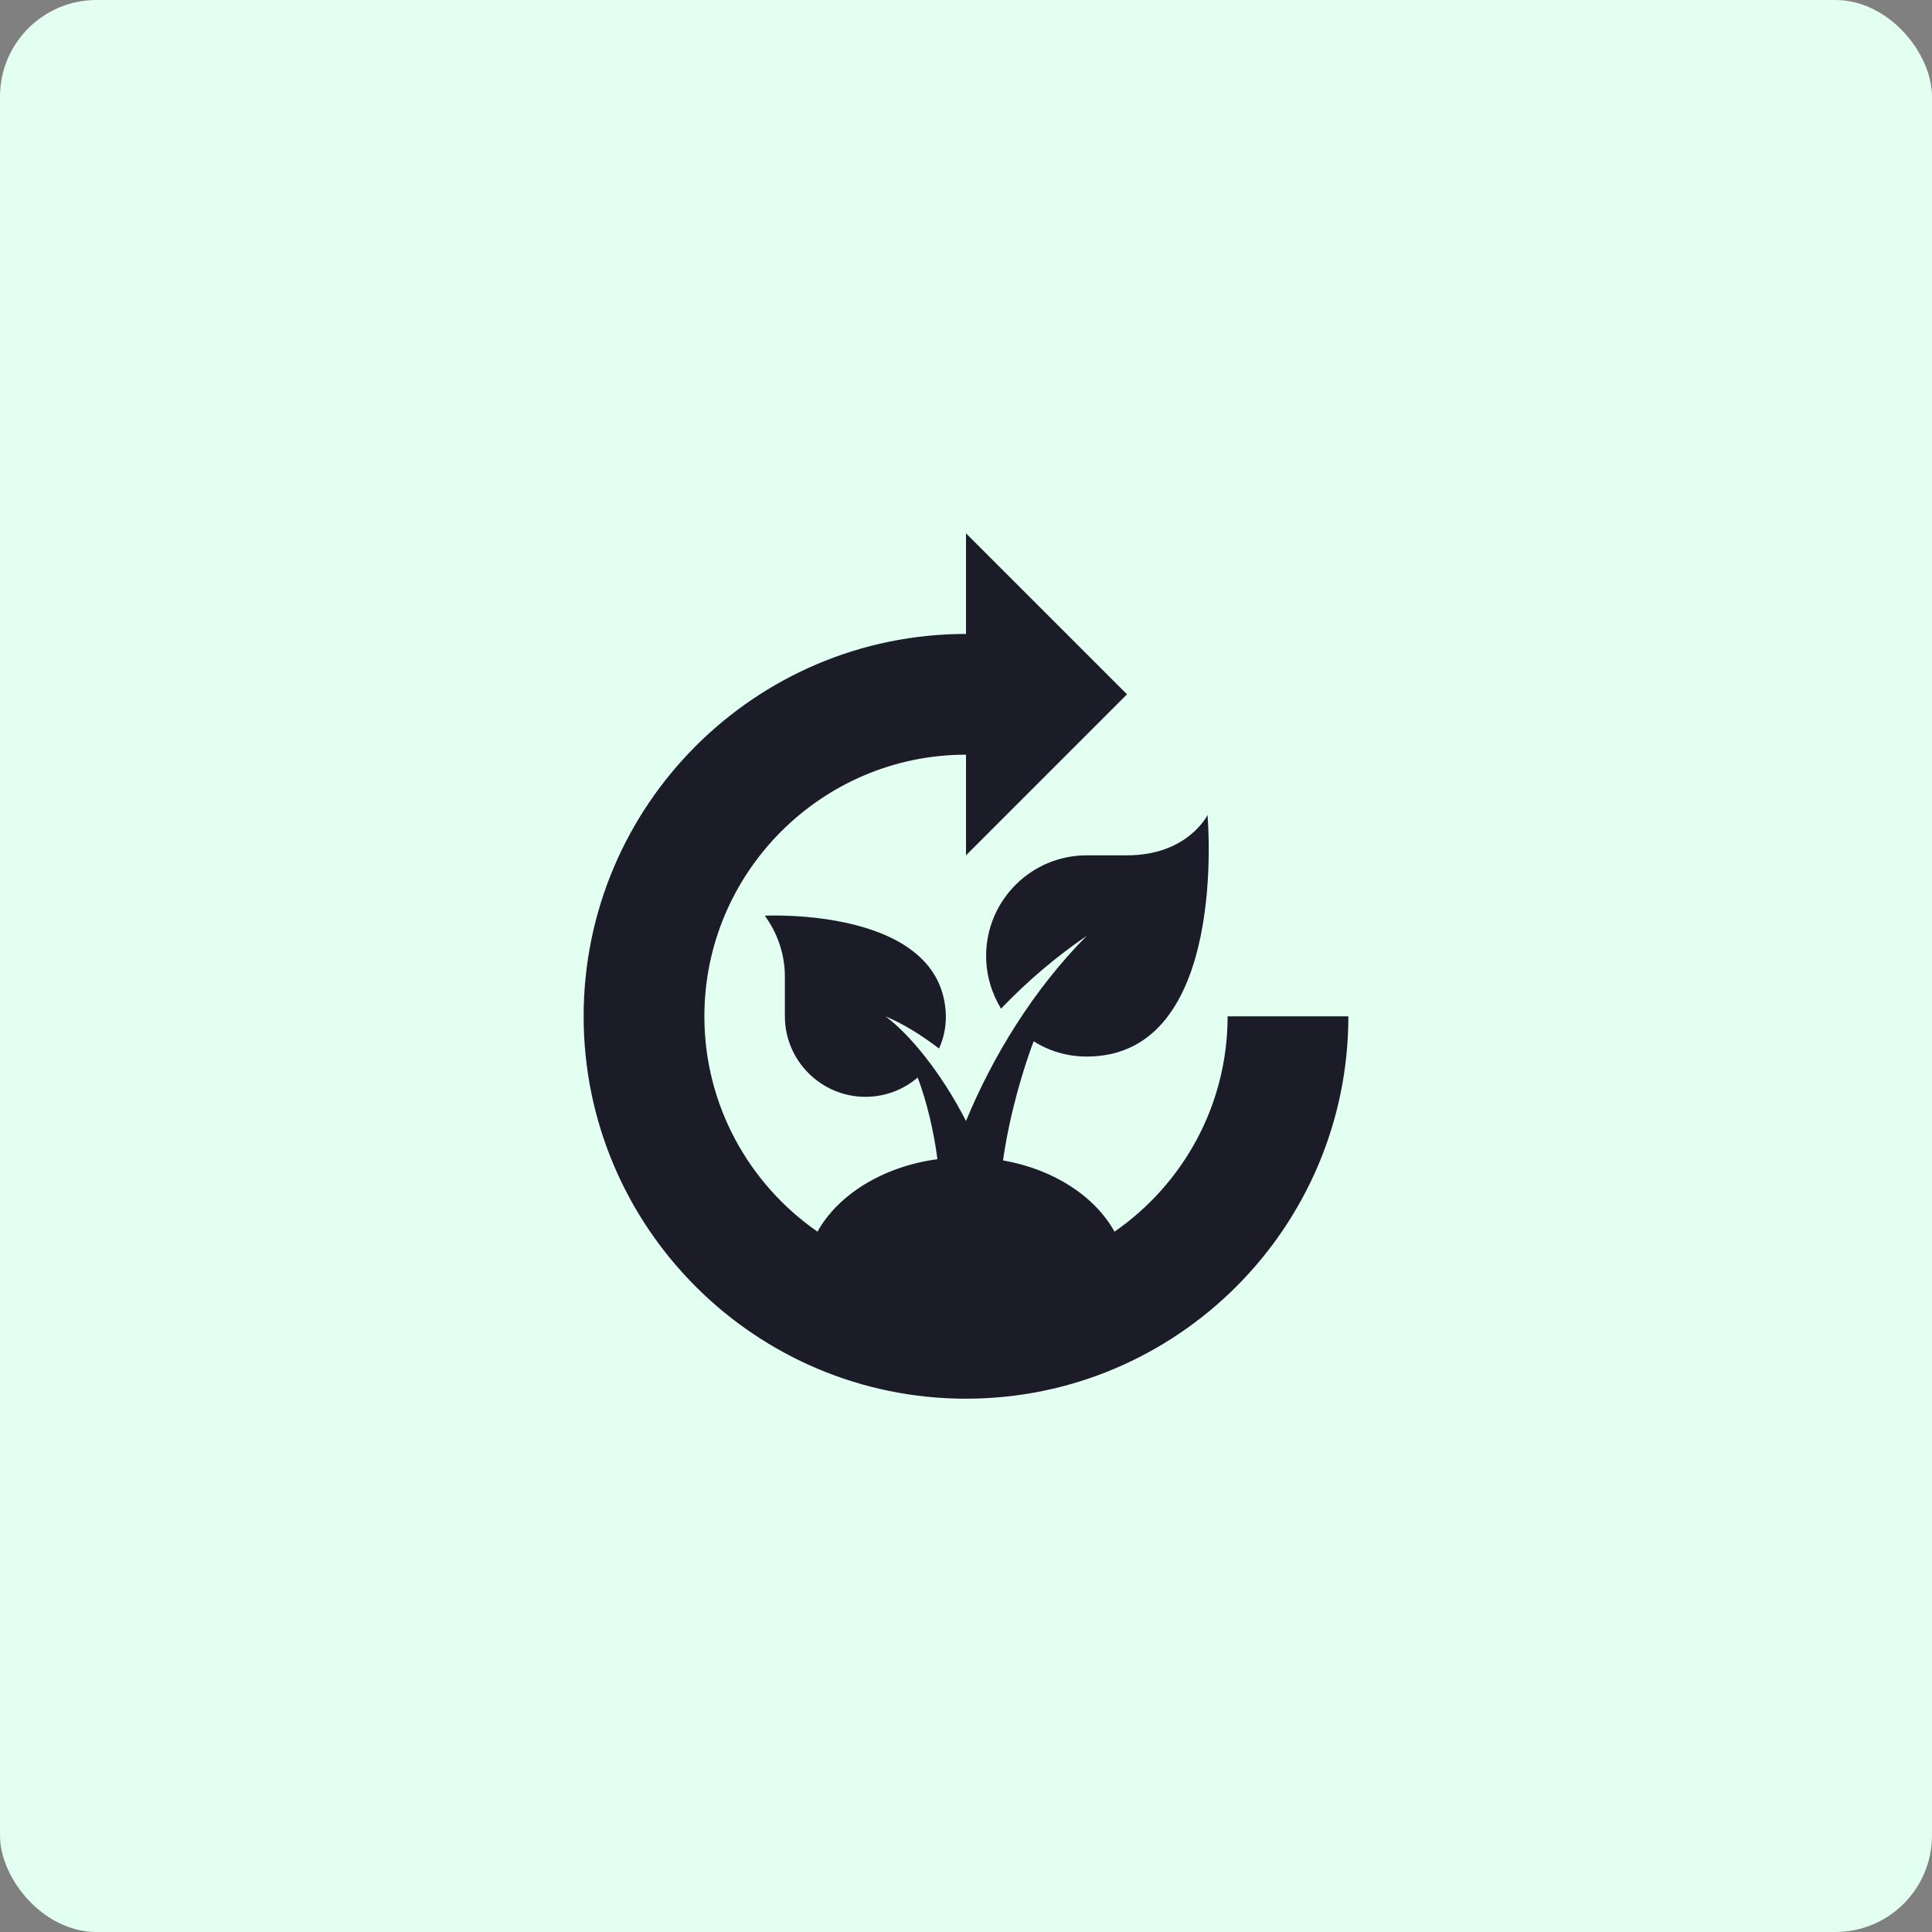 <svg width="80" height="80" viewBox="0 0 80 80" fill="none" xmlns="http://www.w3.org/2000/svg">
<rect x="0" y="0" width="80" height="80" fill="#808080" stroke="none"/>
<rect width="80" height="80" rx="4" fill="#E3FFF1"/>
<path d="M41.45 41.767C41.067 41.133 40.833 40.383 40.833 39.584C40.833 37.283 42.7 35.417 45 35.417H46.667C49.183 35.417 50 33.75 50 33.75C50 33.75 50.917 43.75 45 43.75C44.183 43.75 43.433 43.517 42.8 43.117C42.4 44.184 41.817 46.05 41.533 48.05C43.633 48.417 45.333 49.533 46.15 51C48.967 49.05 50.833 45.783 50.833 42.084H55.833C55.833 50.817 48.733 57.917 40 57.917C31.267 57.917 24.167 50.817 24.167 42.084C24.167 33.35 31.267 26.25 40 26.25V22.084L46.667 28.75L40 35.417V31.25C34.033 31.25 29.167 36.117 29.167 42.084C29.167 45.767 31.017 49.033 33.85 51C34.7 49.467 36.567 48.3 38.817 48C38.667 46.85 38.383 45.633 38 44.617C37.417 45.117 36.667 45.417 35.833 45.417C34 45.417 32.5 43.917 32.5 42.084V40.434C32.5 39.5 32.183 38.617 31.667 37.917C31.667 37.917 39.083 37.533 39.167 42.084C39.167 42.567 39.067 43.017 38.883 43.417C38.183 42.883 37.45 42.417 36.667 42.084C37.633 42.8 38.95 44.367 40 46.417C41.117 43.717 42.8 40.967 45 38.75C43.733 39.617 42.55 40.617 41.45 41.767Z" fill="#1C1C28"/>
</svg>
